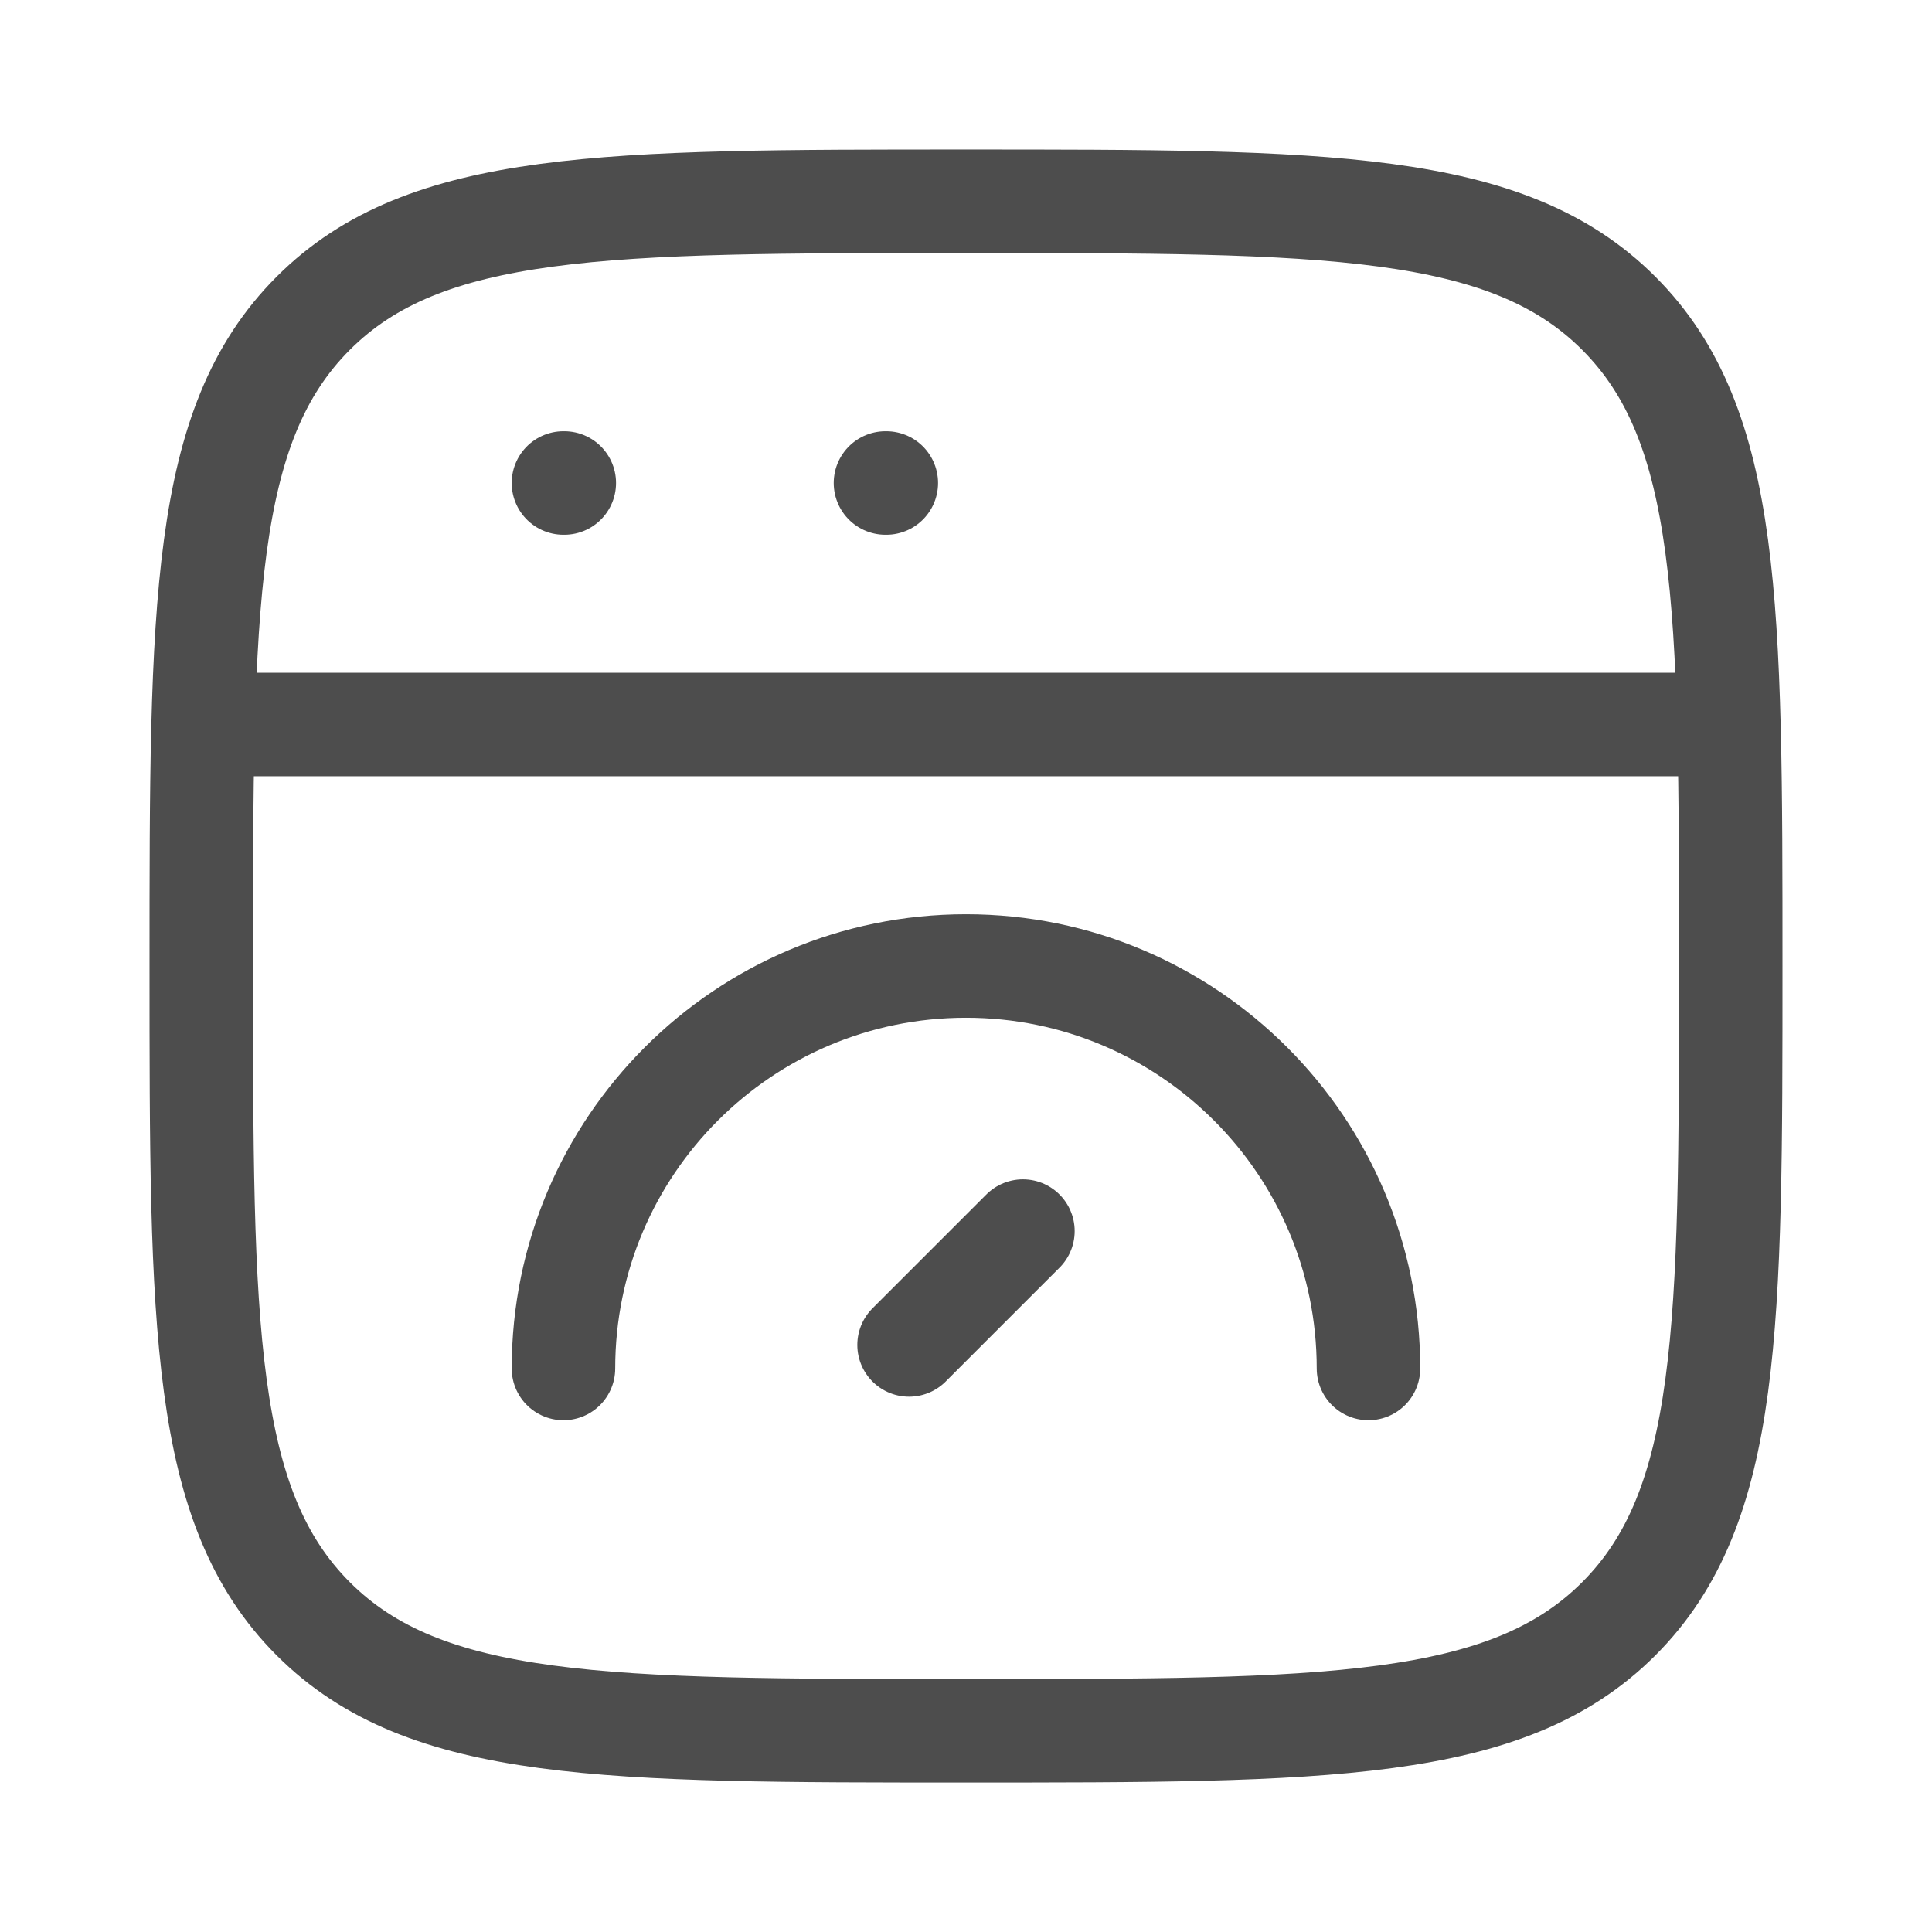 <svg width="28" height="28" viewBox="0 0 28 28" fill="none" xmlns="http://www.w3.org/2000/svg">
<path d="M2.917 14C2.917 8.776 2.917 6.163 4.54 4.54C6.163 2.917 8.775 2.917 14 2.917C19.224 2.917 21.837 2.917 23.46 4.54C25.083 6.163 25.083 8.776 25.083 14C25.083 19.225 25.083 21.837 23.46 23.461C21.837 25.084 19.224 25.084 14 25.084C8.775 25.084 6.163 25.084 4.54 23.461C2.917 21.837 2.917 19.225 2.917 14Z" stroke="#4D4D4D" stroke-width="1.5"/>
<path d="M2.917 10.5H25.083" stroke="#4D4D4D" stroke-width="1.5" stroke-linejoin="round"/>
<path d="M8.166 7H8.178" stroke="#4D4D4D" stroke-width="1.5" stroke-linecap="round" stroke-linejoin="round"/>
<path d="M12.833 7H12.845" stroke="#4D4D4D" stroke-width="1.5" stroke-linecap="round" stroke-linejoin="round"/>
<path d="M19.833 19.833C19.833 16.612 17.221 14 14 14C10.778 14 8.166 16.612 8.166 19.833" stroke="#4D4D4D" stroke-width="1.5" stroke-linecap="round"/>
<path d="M14.825 17.842L13.175 19.492" stroke="#4D4D4D" stroke-width="1.5" stroke-linecap="round" stroke-linejoin="round"/>
</svg>
